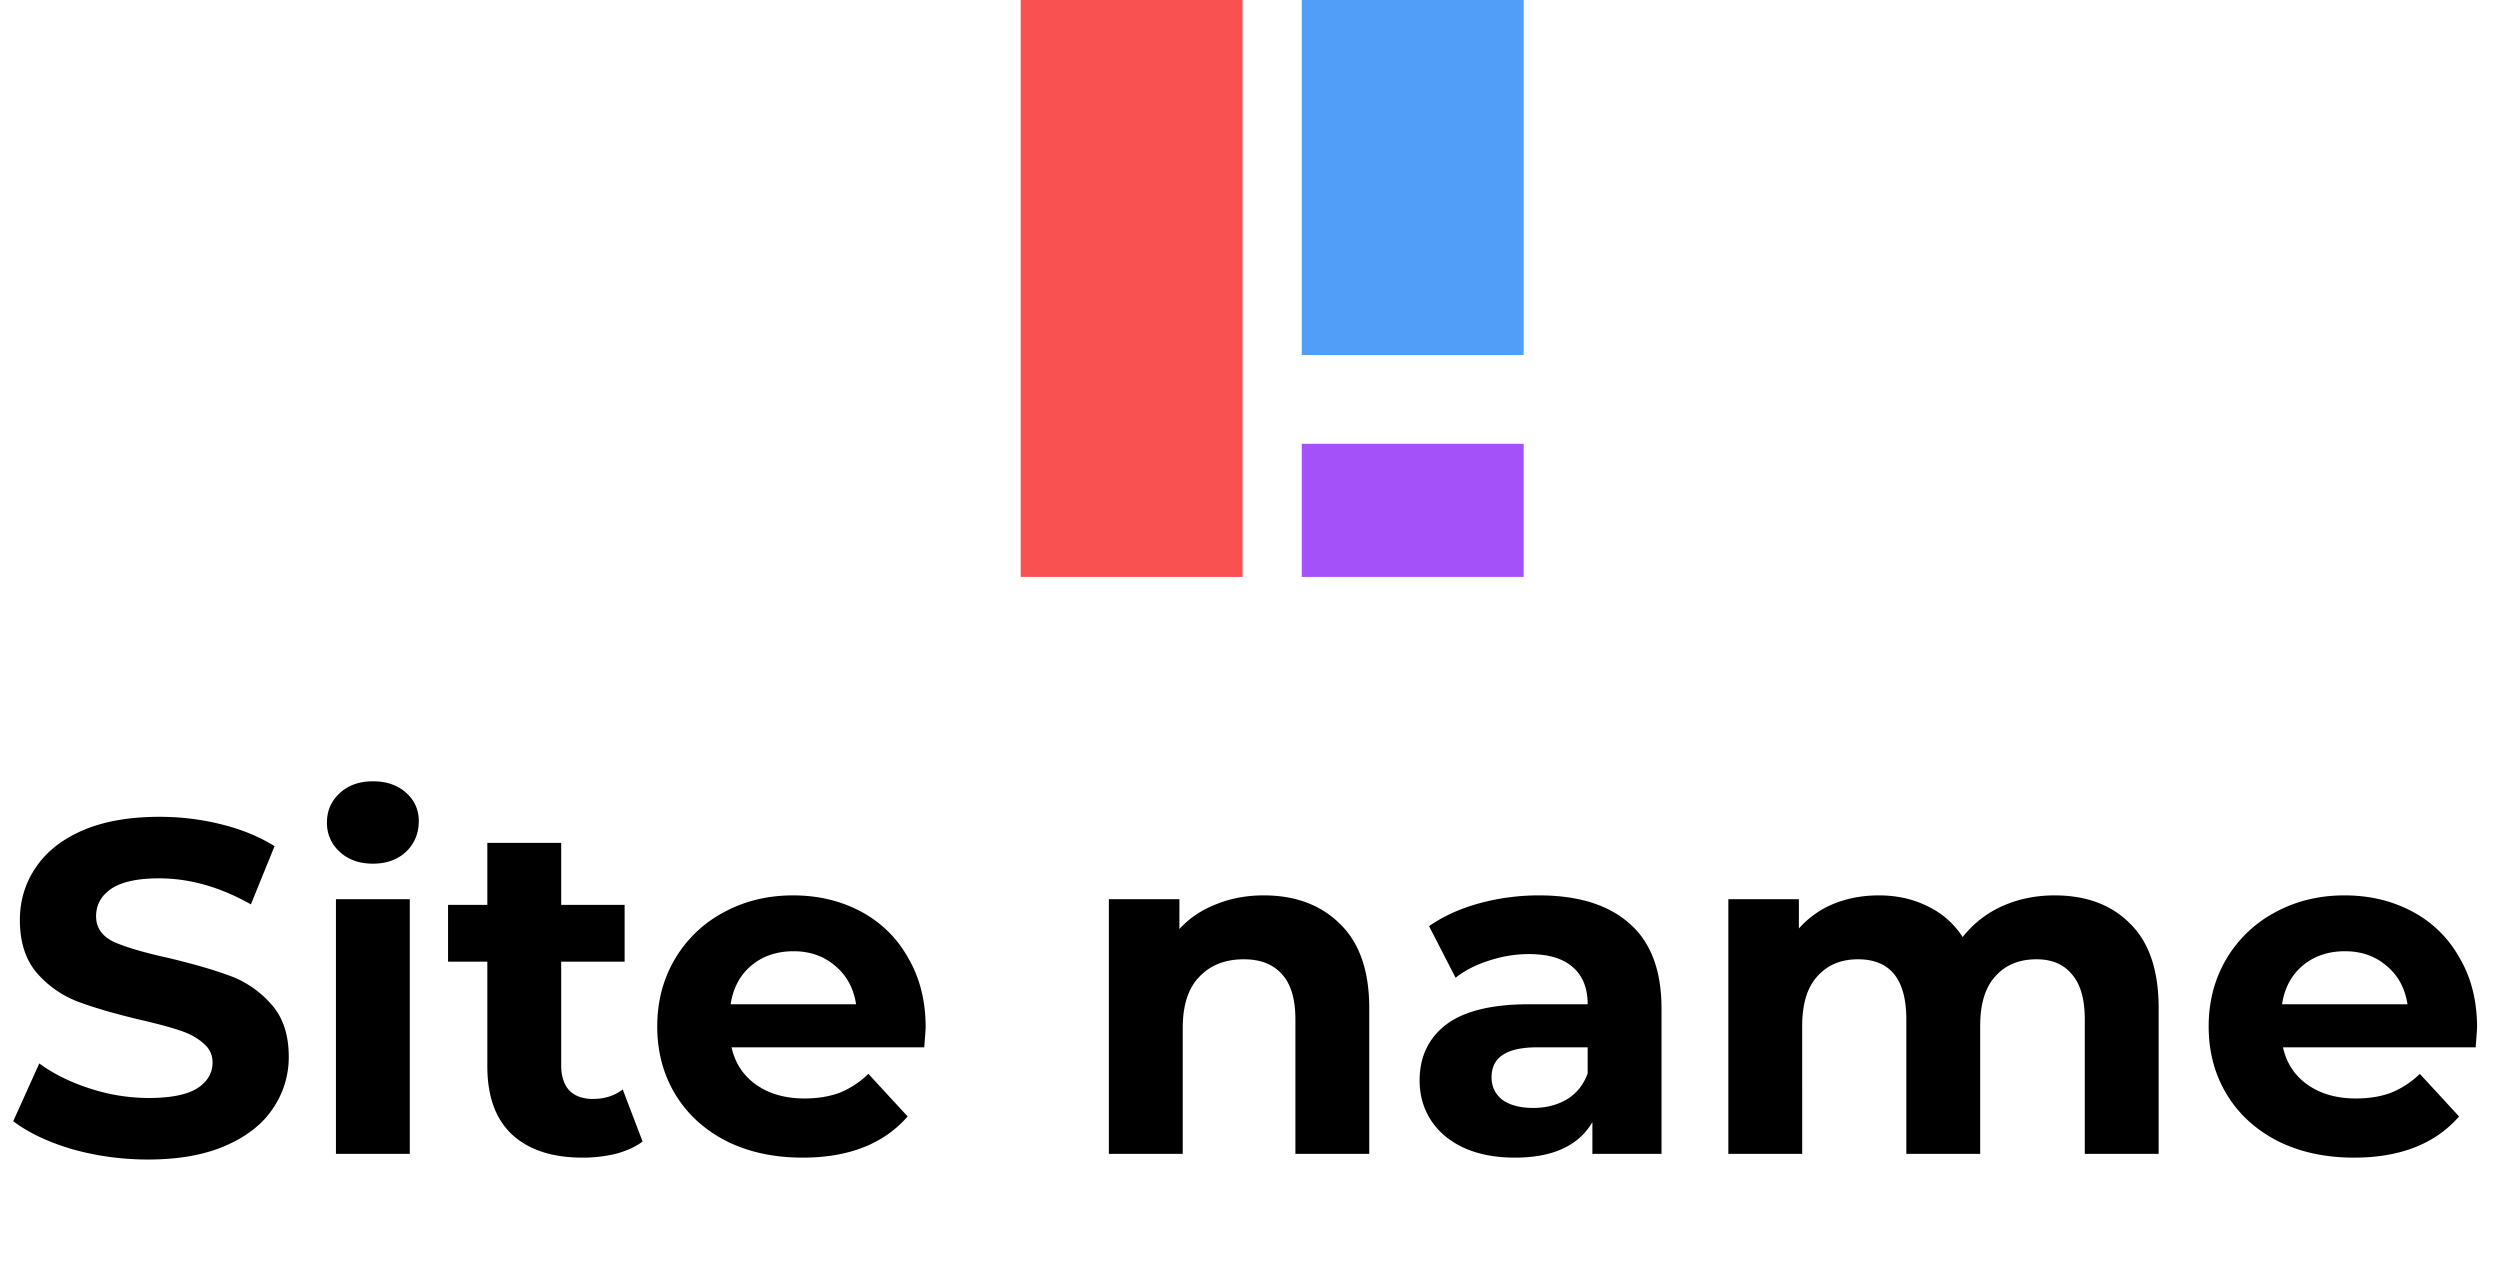 <svg width="169" height="86" fill="none" xmlns="http://www.w3.org/2000/svg"><path fill="#F95151" d="M69 0h15v39H69z"/><path fill="#A551F9" d="M88 30h15v9H88z"/><path fill="#519EF9" d="M88 0h15v24H88z"/><path d="M10.016 78.384c-1.77 0-3.488-.235-5.152-.704-1.643-.49-2.965-1.12-3.968-1.888l1.76-3.904c.96.704 2.101 1.27 3.424 1.696a12.86 12.86 0 003.968.64c1.472 0 2.56-.213 3.264-.64.704-.448 1.056-1.035 1.056-1.76 0-.533-.213-.97-.64-1.312-.405-.363-.939-.65-1.6-.864-.64-.213-1.515-.448-2.624-.704-1.707-.405-3.104-.81-4.192-1.216a6.932 6.932 0 01-2.816-1.952c-.768-.896-1.152-2.09-1.152-3.584 0-1.301.352-2.475 1.056-3.52.704-1.067 1.76-1.91 3.168-2.528 1.43-.619 3.168-.928 5.216-.928 1.43 0 2.827.17 4.192.512 1.365.341 2.56.832 3.584 1.472l-1.6 3.936c-2.07-1.173-4.139-1.76-6.208-1.76-1.45 0-2.528.235-3.232.704-.683.47-1.024 1.088-1.024 1.856s.395 1.344 1.184 1.728c.81.363 2.037.725 3.68 1.088 1.707.405 3.104.81 4.192 1.216a6.817 6.817 0 012.784 1.92c.79.875 1.184 2.059 1.184 3.552a6.13 6.13 0 01-1.088 3.52c-.704 1.045-1.77 1.877-3.2 2.496-1.43.619-3.168.928-5.216.928zm12.694-17.6h4.992V78H22.71V60.784zm2.496-2.4c-.917 0-1.664-.267-2.24-.8a2.595 2.595 0 01-.864-1.984c0-.79.288-1.45.864-1.984.576-.533 1.323-.8 2.24-.8.918 0 1.664.256 2.24.768.576.512.864 1.152.864 1.92 0 .832-.288 1.525-.864 2.08-.576.533-1.322.8-2.24.8zM43.44 77.168c-.49.363-1.098.64-1.824.832a9.48 9.48 0 01-2.24.256c-2.048 0-3.637-.523-4.768-1.568-1.11-1.045-1.664-2.581-1.664-4.608v-7.072h-2.656v-3.84h2.656v-4.192h4.992v4.192h4.288v3.84h-4.288v7.008c0 .725.182 1.29.544 1.696.384.384.918.576 1.6.576.79 0 1.462-.213 2.016-.64l1.344 3.52zm19.135-7.712c0 .064-.032.512-.096 1.344H49.454c.235 1.067.79 1.91 1.664 2.528.875.619 1.963.928 3.264.928.896 0 1.686-.128 2.368-.384a5.947 5.947 0 001.952-1.28l2.656 2.88c-1.621 1.856-3.99 2.784-7.104 2.784-1.941 0-3.658-.373-5.152-1.12-1.493-.768-2.645-1.824-3.456-3.168-.81-1.344-1.216-2.87-1.216-4.576 0-1.685.395-3.2 1.184-4.544a8.4 8.4 0 013.296-3.168c1.408-.768 2.976-1.152 4.704-1.152 1.686 0 3.21.363 4.576 1.088a7.81 7.81 0 013.2 3.136c.79 1.344 1.184 2.912 1.184 4.704zm-8.928-5.152c-1.13 0-2.08.32-2.848.96-.768.64-1.237 1.515-1.408 2.624h8.48c-.17-1.088-.64-1.952-1.408-2.592-.768-.661-1.706-.992-2.816-.992zm31.778-3.776c2.134 0 3.85.64 5.152 1.92 1.323 1.28 1.984 3.179 1.984 5.696V78h-4.992v-9.088c0-1.365-.298-2.379-.896-3.04-.597-.683-1.461-1.024-2.592-1.024-1.258 0-2.261.395-3.008 1.184-.746.768-1.12 1.92-1.12 3.456V78H74.96V60.784h4.768V62.8c.662-.725 1.483-1.28 2.464-1.664.982-.405 2.059-.608 3.232-.608zm18.605 0c2.667 0 4.715.64 6.144 1.92 1.43 1.259 2.144 3.168 2.144 5.728V78h-4.672v-2.144c-.938 1.6-2.688 2.4-5.248 2.4-1.322 0-2.474-.224-3.456-.672-.96-.448-1.696-1.067-2.208-1.856-.512-.79-.768-1.685-.768-2.688 0-1.6.598-2.859 1.792-3.776 1.216-.917 3.083-1.376 5.6-1.376h3.968c0-1.088-.33-1.92-.992-2.496-.661-.597-1.653-.896-2.976-.896-.917 0-1.824.15-2.72.448-.874.277-1.621.661-2.24 1.152l-1.792-3.488c.939-.661 2.059-1.173 3.36-1.536a15.3 15.3 0 014.064-.544zm-.384 14.368c.854 0 1.611-.192 2.272-.576.662-.405 1.131-.992 1.408-1.76V70.8h-3.424c-2.048 0-3.072.672-3.072 2.016 0 .64.246 1.152.736 1.536.512.363 1.206.544 2.08.544zm35.238-14.368c2.155 0 3.862.64 5.12 1.92 1.28 1.259 1.92 3.157 1.92 5.696V78h-4.992v-9.088c0-1.365-.288-2.379-.864-3.04-.554-.683-1.354-1.024-2.4-1.024-1.173 0-2.101.384-2.784 1.152-.682.747-1.024 1.867-1.024 3.36V78h-4.992v-9.088c0-2.71-1.088-4.064-3.264-4.064-1.152 0-2.069.384-2.752 1.152-.682.747-1.024 1.867-1.024 3.36V78h-4.992V60.784h4.768v1.984a6.332 6.332 0 012.336-1.664c.939-.384 1.963-.576 3.072-.576 1.216 0 2.315.245 3.296.736a5.717 5.717 0 012.368 2.08 7.097 7.097 0 012.656-2.08c1.088-.49 2.272-.736 3.552-.736zm28.566 8.928c0 .064-.032.512-.096 1.344H154.33c.235 1.067.79 1.91 1.664 2.528.875.619 1.963.928 3.264.928.896 0 1.686-.128 2.368-.384a5.943 5.943 0 001.952-1.28l2.656 2.88c-1.621 1.856-3.989 2.784-7.104 2.784-1.941 0-3.658-.373-5.152-1.12-1.493-.768-2.645-1.824-3.456-3.168-.81-1.344-1.216-2.87-1.216-4.576 0-1.685.395-3.2 1.184-4.544a8.408 8.408 0 013.296-3.168c1.408-.768 2.976-1.152 4.704-1.152 1.686 0 3.211.363 4.576 1.088a7.806 7.806 0 013.2 3.136c.79 1.344 1.184 2.912 1.184 4.704zm-8.928-5.152c-1.13 0-2.08.32-2.848.96-.768.64-1.237 1.515-1.408 2.624h8.48c-.17-1.088-.64-1.952-1.408-2.592-.768-.661-1.706-.992-2.816-.992z" fill="#000"/></svg>